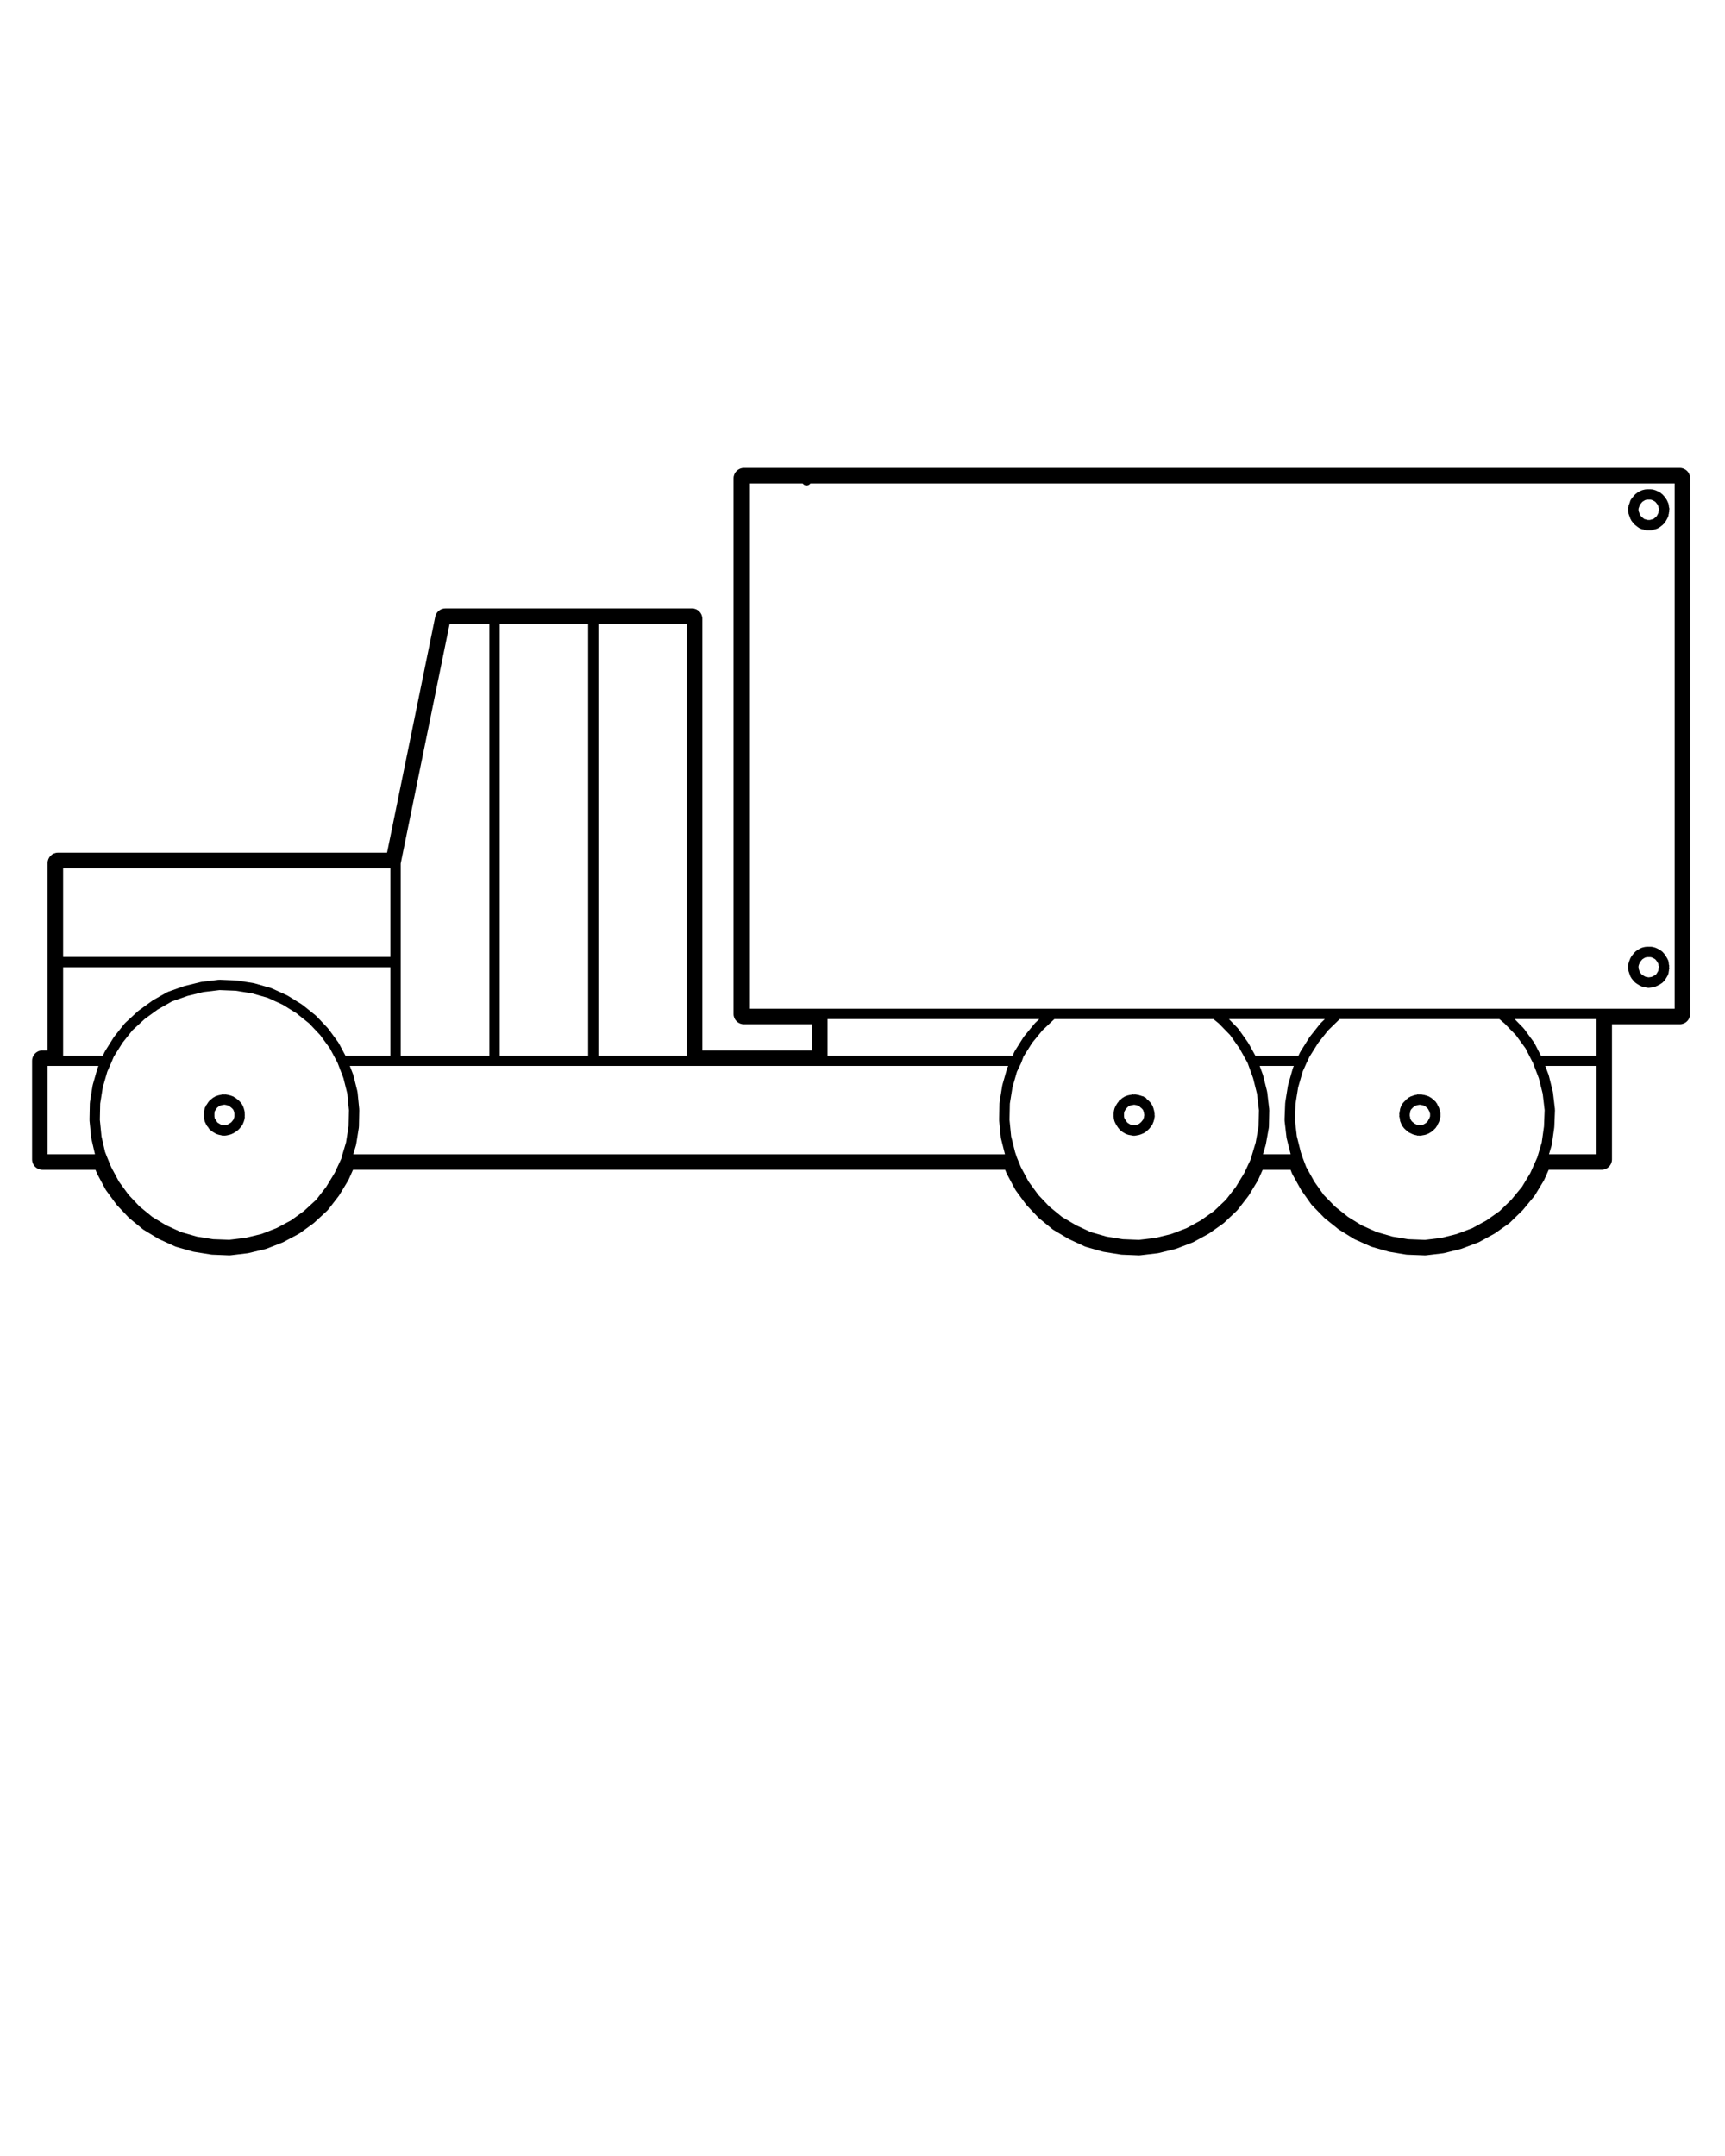 <?xml version="1.0" encoding="UTF-8" standalone="no"?>
<svg
   xmlns:dc="http://purl.org/dc/elements/1.1/"
   xmlns:cc="http://creativecommons.org/ns#"
   xmlns:rdf="http://www.w3.org/1999/02/22-rdf-syntax-ns#"
   xmlns:svg="http://www.w3.org/2000/svg"
   xmlns="http://www.w3.org/2000/svg"
   xmlns:sodipodi="http://sodipodi.sourceforge.net/DTD/sodipodi-0.dtd"
   xmlns:inkscape="http://www.inkscape.org/namespaces/inkscape"
   version="1.1"
   x="0px"
   y="0px"
   viewBox="0 0 100 125"
   enable-background="new 0 0 100 100"
   xml:space="preserve"
   id="svg2"
   inkscape:version="0.91 r13725"
   sodipodi:docname="compras.svg"><defs
     id="defs22" /><sodipodi:namedview
     pagecolor="#ffffff"
     bordercolor="#666666"
     borderopacity="1"
     objecttolerance="10"
     gridtolerance="10"
     guidetolerance="10"
     inkscape:pageopacity="0"
     inkscape:pageshadow="2"
     inkscape:window-width="640"
     inkscape:window-height="480"
     id="namedview20"
     showgrid="false"
     inkscape:zoom="1.888"
     inkscape:cx="50"
     inkscape:cy="62.5"
     inkscape:window-x="0"
     inkscape:window-y="0"
     inkscape:window-maximized="0"
     inkscape:current-layer="svg2" /><path
     fill="#000000"
     d="M66.931,64.67c0.001-0.007,0.009-0.014,0.009-0.02c0-0.01-0.009-0.016-0.01-0.025s0.009-0.019,0.007-0.029  l-0.01-0.059c0-0.004,0.004-0.006,0.004-0.01c0-0.008-0.008-0.013-0.009-0.02l-0.005-0.029l-0.01-0.059  c0-0.004,0.004-0.006,0.004-0.01c0-0.008-0.008-0.013-0.009-0.02l-0.005-0.029c-0.002-0.01-0.011-0.014-0.014-0.023  c-0.002-0.008,0.005-0.015,0.002-0.022l-0.039-0.117c-0.001-0.003-0.004-0.003-0.005-0.006c-0.001-0.001,0-0.003-0.001-0.005  s0.001-0.004,0-0.006l-0.002-0.005c0-0.001-0.001-0.002-0.001-0.003l-0.036-0.09c-0.006-0.015-0.023-0.019-0.031-0.031  c-0.008-0.015-0.002-0.031-0.013-0.045L66.68,63.91c-0.002-0.003-0.007-0.002-0.009-0.005c-0.004-0.005-0.007-0.012-0.011-0.016  c0-0.001-0.001,0-0.002-0.001c-0.001,0,0-0.002-0.001-0.003l-0.067-0.067c-0.013-0.015-0.024-0.025-0.04-0.037l-0.062-0.05  c-0.001-0.001-0.001-0.001-0.002-0.003l-0.034-0.045c-0.003-0.004-0.009-0.004-0.012-0.008c-0.005-0.007-0.004-0.02-0.01-0.025  c-0.02-0.02-0.052-0.016-0.076-0.028c-0.023-0.014-0.034-0.04-0.061-0.048l-0.124-0.035l-0.081-0.032  c-0.011-0.005-0.022,0.003-0.033,0.001c-0.012-0.004-0.018-0.017-0.029-0.019l-0.116-0.02c0,0,0,0-0.001,0l0,0l-0.024-0.004  c-0.009-0.001-0.015-0.01-0.024-0.01c-0.004,0-0.006,0.004-0.009,0.004l-0.059-0.01c-0.015-0.003-0.022,0.009-0.036,0.008  c-0.013-0.001-0.021,0.001-0.034,0.001c-0.014,0.002-0.024-0.01-0.038-0.007l-0.017,0.003c-0.009,0-0.014-0.009-0.022-0.009  c-0.023,0-0.039,0.021-0.061,0.025l-0.118,0.017c-0.01,0.002-0.015,0.012-0.024,0.014c-0.01,0.003-0.019-0.005-0.028-0.002  l-0.019,0.007c-0.001,0-0.002-0.002-0.004-0.002c-0.015,0-0.023,0.014-0.038,0.016l-0.057,0.019  c-0.003,0.002-0.004,0.006-0.008,0.007c-0.003,0.001-0.006-0.001-0.009,0l-0.098,0.039c-0.016,0.006-0.019,0.023-0.032,0.031  s-0.031,0.003-0.044,0.013l-0.098,0.078c-0.005,0.004-0.004,0.012-0.009,0.016s-0.012,0.002-0.016,0.007l-0.031,0.03  c-0.021,0.014-0.048,0.01-0.066,0.028s-0.015,0.046-0.027,0.067l-0.031,0.03c-0.01,0.01-0.007,0.024-0.015,0.035  s-0.023,0.011-0.03,0.022l-0.059,0.098l-0.021,0.035c-0.018,0.016-0.021,0.037-0.034,0.056l-0.004,0.007  c-0.001,0.002,0,0.004-0.001,0.005c-0.009,0.015-0.013,0.03-0.019,0.046c-0.002,0.004-0.007,0.005-0.008,0.009l-0.017,0.05  c-0.003,0.017-0.019,0.027-0.019,0.045c0,0.002,0.002,0.003,0.002,0.005l-0.006,0.018c-0.001,0.003,0.002,0.007,0.001,0.01  c-0.004,0.013-0.011,0.022-0.013,0.036l-0.02,0.117c-0.001,0.008,0.006,0.014,0.005,0.021c-0.001,0.012-0.013,0.019-0.013,0.029  c0,0.006,0.004,0.012,0.004,0.018v0.084c0,0.003-0.004,0.006-0.004,0.009c0,0.004,0.004,0.006,0.004,0.01v0.101  c0,0.004-0.004,0.006-0.004,0.01c0,0.012,0.012,0.02,0.013,0.031c0.001,0.007-0.006,0.013-0.005,0.02l0.02,0.117  c0.001,0.006,0.006,0.008,0.007,0.012c0.004,0.017,0.004,0.033,0.011,0.049v0.002l0.001,0.003c0.001,0.001,0.001,0.003,0.002,0.005  l0.036,0.09c0.002,0.006,0.008,0.008,0.011,0.013c0.004,0.009,0.005,0.018,0.01,0.025c0.001,0.001,0,0.003,0.001,0.005l0.004,0.007  c0.014,0.019,0.017,0.04,0.034,0.056l0.021,0.035l0.041,0.068c0.003,0.003,0.003,0.007,0.006,0.01l0.012,0.02  c0.005,0.008,0.013,0.01,0.018,0.018c0.004,0.004,0.001,0.011,0.005,0.016l0.008,0.01c0.013,0.016,0.02,0.029,0.034,0.043  l0.021,0.025c0.017,0.023,0.03,0.041,0.052,0.059l0.064,0.063c0.005,0.005,0.014,0.003,0.019,0.008  c0.008,0.007,0.018,0.013,0.025,0.02c0.007,0.005,0.007,0.014,0.014,0.019l0.035,0.021c0.015,0.016,0.035,0.019,0.053,0.032  l0.01,0.006l0.098,0.059c0.005,0.002,0.012,0.002,0.017,0.004c0.014,0.008,0.025,0.015,0.04,0.021  c0.002,0.001,0.002,0.002,0.003,0.003l0.117,0.039c0.015,0.004,0.029,0.004,0.045,0.007c0.003,0.001,0.005,0.005,0.008,0.005  l0.118,0.017c0.021,0.005,0.037,0.025,0.061,0.025c0.009,0,0.014-0.009,0.022-0.009l0.017,0.003c0.02,0.005,0.039,0.007,0.059,0.007  c0.001,0,0.001-0.001,0.002-0.001c0.015,0,0.031-0.001,0.048-0.004l0.058-0.01c0.004,0,0.006,0.004,0.01,0.004  c0.008,0,0.013-0.009,0.021-0.009l0.027-0.005c0.001,0,0.001,0,0.002,0l0.116-0.02c0.005-0.001,0.007-0.007,0.013-0.008  c0.017-0.003,0.033-0.003,0.05-0.01l0.098-0.039c0.001,0,0.001-0.001,0.001-0.001c0.002-0.001,0.004,0,0.006-0.002l0.137-0.059  c0.015-0.006,0.018-0.022,0.03-0.031c0.022-0.014,0.05-0.016,0.067-0.036l0.04-0.04l0.006-0.004c0.01-0.01,0.021-0.014,0.029-0.023  l0.053-0.043c0.006-0.004,0.004-0.012,0.01-0.018c0.005-0.004,0.011-0.002,0.016-0.006c0.003-0.003,0.001-0.008,0.004-0.01  c0.005-0.006,0.013-0.008,0.018-0.014l0.054-0.067c0.002-0.001,0.002-0.003,0.004-0.004l0.021-0.026l0.054-0.067  c0.002-0.001,0.002-0.003,0.004-0.004l0.021-0.026c0.008-0.01,0.003-0.023,0.01-0.034c0.01-0.016,0.027-0.024,0.034-0.042  l0.039-0.098l0.039-0.098c0.004-0.01-0.003-0.02,0-0.03c0-0.001,0-0.001,0-0.001c0.003-0.012,0.016-0.018,0.018-0.031l0.004-0.024  c0.001-0.009,0.01-0.015,0.01-0.024c0-0.004-0.004-0.006-0.004-0.009l0.01-0.06l0.004-0.024c0.001-0.009,0.01-0.015,0.01-0.024  c0-0.004-0.004-0.006-0.004-0.009l0.01-0.06C66.938,64.686,66.931,64.679,66.931,64.67z M65.896,65.213l-0.086,0.015l0,0  c-0.001,0-0.001,0-0.001,0l-0.063,0.011l-0.043-0.009c-0.003-0.001-0.006,0.003-0.009,0.002s-0.005-0.005-0.008-0.005l-0.108-0.016  l-0.062-0.021l-0.069-0.042l-0.067-0.04l-0.036-0.036l-0.061-0.075l-0.046-0.077l-0.046-0.076l-0.018-0.045l-0.011-0.062v-0.092  v-0.092l0.013-0.072l0.02-0.062l0.042-0.069l0.04-0.066l0.052-0.052l0.063-0.063l0.055-0.043l0.043-0.018l0.088-0.029l0.108-0.016  c0.001,0,0.001-0.002,0.002-0.002c0.005,0,0.01,0,0.015-0.001l0.043-0.009l0.063,0.011c0.001,0,0.001,0,0.002,0l0.085,0.015  l0.066,0.026c0.007,0.003,0.015,0.002,0.021,0.005c0.004,0,0.005,0.004,0.008,0.006l0.04,0.012c0.006,0.006,0.014,0.009,0.02,0.016  c0.007,0.008,0.014,0.012,0.021,0.02c0.005,0.004,0.004,0.012,0.009,0.016l0.088,0.07l0.049,0.049l0.005,0.006  c0.002,0.003,0.004,0.006,0.006,0.01c0.001,0,0.001,0,0.002,0l0.03,0.039l0.021,0.05l0.026,0.081l0.017,0.096l0.012,0.068  l-0.012,0.068l-0.015,0.086l-0.026,0.066l-0.022,0.055l-0.051,0.064l-0.058,0.072l-0.071,0.057  c-0.005,0.004-0.004,0.012-0.009,0.016c-0.004,0.004-0.012,0.003-0.017,0.008l-0.016,0.016l-0.085,0.037c0,0,0,0-0.001,0  L65.896,65.213z"
     id="path4" /><path
     fill="#000000"
     d="M83.484,64.481c-0.003-0.017,0.009-0.032,0.003-0.049l-0.038-0.115c-0.004-0.011-0.006-0.021-0.011-0.031  l-0.029-0.088c-0.004-0.012-0.018-0.015-0.022-0.026c-0.005-0.01,0.002-0.022-0.005-0.033l-0.046-0.076l-0.03-0.076  c-0.008-0.021-0.031-0.026-0.043-0.044c-0.011-0.016-0.008-0.04-0.022-0.053c-0.004-0.004-0.01-0.003-0.014-0.006  c-0.007-0.005-0.005-0.015-0.012-0.021l-0.054-0.043c-0.005-0.006-0.003-0.016-0.01-0.022c-0.009-0.009-0.022-0.005-0.031-0.013  l-0.057-0.056c-0.004-0.005-0.011-0.003-0.016-0.007s-0.004-0.012-0.009-0.016l-0.098-0.078c-0.013-0.01-0.03-0.005-0.044-0.013  s-0.017-0.025-0.032-0.031l-0.098-0.039c-0.003-0.001-0.006,0.001-0.009,0c-0.004-0.001-0.005-0.005-0.008-0.007L82.634,63.5  c-0.009-0.002-0.017,0.004-0.025,0.002c-0.008-0.002-0.012-0.012-0.021-0.013l-0.116-0.02c0,0,0,0-0.001,0l0,0l-0.024-0.004  c-0.009-0.001-0.015-0.01-0.024-0.01c-0.004,0-0.006,0.004-0.009,0.004l-0.059-0.01c-0.012-0.002-0.018,0.007-0.029,0.007  c-0.017-0.002-0.029-0.002-0.046-0.001c-0.009,0.001-0.015-0.007-0.024-0.006l-0.041,0.007c-0.01-0.001-0.017-0.011-0.026-0.011  c-0.024,0-0.039,0.021-0.062,0.025l-0.104,0.018c-0.012,0.002-0.018,0.015-0.029,0.019c-0.005,0.001-0.009-0.002-0.014-0.001  c-0.003,0-0.004-0.002-0.006-0.002s-0.003,0.002-0.005,0.002c-0.003,0.001-0.006-0.001-0.009,0l-0.086,0.034l-0.112,0.037  c-0.017,0.006-0.022,0.024-0.037,0.033c-0.016,0.008-0.033,0.001-0.048,0.012l-0.035,0.026c0,0.001-0.001,0.001-0.001,0.001l0,0  l-0.042,0.031c-0.007,0.005-0.006,0.014-0.012,0.02c-0.009,0.008-0.018,0.012-0.025,0.021l-0.009,0.005  c-0.002,0.002-0.005,0.002-0.007,0.004l-0.02,0.012c-0.012,0.008-0.013,0.023-0.022,0.031c-0.021,0.016-0.034,0.029-0.05,0.049  l-0.054,0.055c-0.003,0.002-0.008,0-0.01,0.003c-0.006,0.007-0.004,0.017-0.01,0.022c-0.003,0.005-0.01,0.004-0.013,0.008  l-0.055,0.068c-0.001,0.001-0.002,0.001-0.003,0.002s-0.001,0.003-0.002,0.004l-0.019,0.023c-0.011,0.014-0.005,0.03-0.013,0.045  c-0.008,0.013-0.025,0.017-0.031,0.031l-0.039,0.098c-0.001,0.004,0.001,0.006,0,0.01c-0.001,0.003-0.005,0.004-0.006,0.007  l-0.039,0.117c-0.006,0.017,0.006,0.032,0.003,0.049s-0.019,0.028-0.019,0.046v0.069l-0.023,0.07  c-0.011,0.032,0.006,0.062,0.007,0.095c-0.001,0.032-0.018,0.062-0.007,0.095l0.023,0.07v0.069c0,0.021,0.019,0.033,0.022,0.054  c0.003,0.02-0.009,0.038-0.001,0.058l0.039,0.098l0.039,0.098c0.005,0.013,0.018,0.018,0.024,0.029  c0.015,0.033,0.013,0.068,0.04,0.096c0.003,0.002,0.007,0.001,0.01,0.004l0.045,0.043c0.008,0.013,0.006,0.032,0.016,0.043  c0.003,0.002,0.008,0.001,0.011,0.004l0.065,0.065c0.002,0.003,0.001,0.008,0.004,0.011c0.007,0.006,0.018,0.004,0.024,0.01  c0.004,0.004,0.003,0.01,0.008,0.014l0.046,0.036c0.004,0.006,0.003,0.015,0.008,0.021l0.019,0.018  c0.005,0.006,0.014,0.004,0.019,0.008c0.008,0.008,0.02,0.006,0.028,0.013c0.013,0.009,0.016,0.027,0.03,0.034  c0.007,0.008,0.019,0.008,0.026,0.016l0.054,0.026l0.117,0.059c0.001,0.001,0.003,0.001,0.004,0.001  c0.009,0.005,0.017,0.008,0.026,0.012l0.09,0.036c0.017,0.007,0.033,0.007,0.05,0.01c0.006,0.001,0.008,0.007,0.013,0.008  l0.104,0.018c0.022,0.005,0.037,0.025,0.062,0.025c0.01,0,0.017-0.01,0.026-0.011l0.041,0.007c0.018,0.003,0.034,0.004,0.05,0.004  s0.032-0.001,0.05-0.004l0.058-0.01c0.004,0,0.006,0.004,0.01,0.004c0.008,0,0.013-0.009,0.021-0.009l0.027-0.005  c0.001,0,0.001,0,0.002,0l0.116-0.02c0.003-0.001,0.005-0.005,0.008-0.005c0.013-0.002,0.025-0.002,0.038-0.006l0.117-0.039  c0.003-0.002,0.004-0.005,0.006-0.006c0.013-0.004,0.024-0.012,0.036-0.018c0.006-0.002,0.013-0.001,0.018-0.004l0.098-0.059  l0.098-0.059c0.012-0.008,0.013-0.023,0.023-0.031c0.01-0.008,0.024-0.005,0.034-0.015l0.067-0.067  c0.014-0.012,0.023-0.021,0.035-0.035l0.064-0.064c0.015-0.014,0.017-0.034,0.028-0.051c0.015-0.021,0.037-0.034,0.047-0.059  l0.03-0.076l0.01-0.016c0.007-0.008,0.009-0.018,0.015-0.025l0.021-0.035c0.004-0.006,0-0.014,0.003-0.02  c0.005-0.01,0.015-0.014,0.019-0.023l0.034-0.086c0.005-0.009,0.006-0.018,0.01-0.027c0,0,0.001,0,0.001-0.001l0.039-0.117  c0.006-0.017-0.006-0.032-0.003-0.049s0.019-0.028,0.019-0.046v-0.117v-0.117C83.503,64.51,83.487,64.498,83.484,64.481z   M81.727,64.573c0.003-0.017,0.019-0.028,0.019-0.046v-0.069l0.02-0.059l0.021-0.05l0.043-0.055l0.063-0.063  c0.003-0.003,0.002-0.009,0.005-0.012l0.035-0.021c0.013-0.008,0.014-0.024,0.024-0.033c0.013-0.012,0.024-0.018,0.035-0.029  l0.005-0.004l0.071-0.023c0.002-0.001,0.003-0.004,0.005-0.004c0.004-0.002,0.008-0.002,0.012-0.003l0.066-0.026l0.085-0.015  c0.001,0,0.001,0,0.002,0l0.067-0.011l0.067,0.011c0.001,0,0.001,0,0.002,0l0.093,0.016l0.09,0.03l0.043,0.018l0.038,0.029  c0.001,0.002,0.001,0.004,0.002,0.006c0.002,0.002,0.006,0.001,0.008,0.002l0.007,0.006l0.063,0.063  c0.004,0.005,0.011,0.003,0.016,0.007s0.004,0.012,0.009,0.016l0.036,0.029l0.01,0.023c0.004,0.01,0.014,0.014,0.019,0.023  c0.003,0.006-0.001,0.014,0.003,0.02l0.042,0.069l0.028,0.086l0.003,0.011c0.002,0.004,0.003,0.009,0.005,0.014l0.016,0.046v0.056  c0,0.007-0.004,0.012-0.004,0.02c0,0.006,0.004,0.01,0.004,0.016v0.048l-0.016,0.047c-0.002,0.004-0.002,0.008-0.004,0.013  l-0.028,0.07L82.81,64.92c-0.005,0.008,0,0.018-0.004,0.025s-0.015,0.01-0.018,0.018l-0.017,0.041l-0.054,0.053  c0,0.001,0,0.001-0.001,0.002l-0.05,0.05l-0.067,0.04L82.53,65.19l-0.063,0.021l-0.094,0.016l0,0c-0.001,0-0.001,0-0.001,0  l-0.067,0.011l-0.067-0.011c0,0,0,0-0.001,0l0,0l-0.086-0.015l-0.052-0.021l-0.109-0.055l-0.015-0.008  c-0.006-0.005-0.004-0.013-0.01-0.017l-0.088-0.07l-0.05-0.05c-0.008-0.01-0.005-0.024-0.014-0.033l-0.021-0.021l-0.029-0.073  l-0.018-0.044v-0.06c0-0.018-0.016-0.029-0.019-0.046s0.009-0.032,0.003-0.049l-0.008-0.022l0.008-0.022  C81.735,64.605,81.724,64.59,81.727,64.573z"
     id="path6" /><path
     fill="#000000"
     d="M96.762,56.064c-0.001-0.036,0.015-0.07,0.001-0.105l-0.018-0.044v-0.079c0-0.021-0.019-0.033-0.022-0.054  c-0.003-0.02,0.009-0.038,0.001-0.058l-0.039-0.098c-0.003-0.008-0.014-0.01-0.018-0.018c-0.004-0.009,0.001-0.018-0.004-0.025  l-0.059-0.098l-0.059-0.098c-0.004-0.006-0.013-0.006-0.017-0.012c-0.004-0.007-0.001-0.016-0.006-0.021l-0.078-0.098  c-0.004-0.006-0.012-0.004-0.016-0.009s-0.003-0.011-0.007-0.016l-0.078-0.078c-0.01-0.01-0.024-0.007-0.034-0.015  c-0.011-0.008-0.012-0.023-0.023-0.031l-0.098-0.059c-0.004-0.002-0.009,0.001-0.013-0.002c-0.004-0.002-0.004-0.007-0.008-0.009  l-0.117-0.059c-0.005-0.002-0.009,0.001-0.014-0.001c-0.004-0.002-0.005-0.007-0.009-0.009l-0.098-0.039  c-0.011-0.005-0.022,0.003-0.033,0.001c-0.012-0.004-0.018-0.017-0.029-0.019l-0.116-0.02c-0.015-0.003-0.026,0.001-0.04,0.001  c-0.004-0.001-0.006-0.005-0.01-0.005h-0.137h-0.098c-0.009,0-0.015,0.009-0.023,0.01c-0.01,0.001-0.016-0.008-0.026-0.006  l-0.116,0.02c-0.009,0.001-0.013,0.011-0.021,0.013c-0.008,0.002-0.016-0.004-0.024-0.002l-0.117,0.039  c-0.012,0.004-0.015,0.018-0.025,0.023c-0.011,0.004-0.023-0.002-0.034,0.004l-0.098,0.059l-0.098,0.059  c-0.012,0.008-0.013,0.023-0.023,0.031c-0.01,0.008-0.024,0.005-0.034,0.015l-0.078,0.078c-0.004,0.005-0.003,0.011-0.007,0.016  s-0.012,0.004-0.016,0.009l-0.078,0.098l-0.078,0.098c-0.011,0.014-0.005,0.03-0.013,0.045c-0.008,0.013-0.025,0.017-0.031,0.031  l-0.039,0.098l-0.039,0.098c-0.002,0.006,0.002,0.011,0,0.016c-0.002,0.006-0.008,0.008-0.01,0.014l-0.039,0.137  c-0.004,0.014,0.007,0.027,0.005,0.042s-0.017,0.024-0.017,0.04v0.098v0.117c0,0.018,0.016,0.029,0.019,0.046  s-0.009,0.032-0.003,0.049l0.039,0.117l0.039,0.117c0.001,0.003,0.005,0.005,0.006,0.009c0.001,0.002-0.001,0.005,0,0.008  l0.039,0.098c0.007,0.018,0.024,0.026,0.034,0.042c0.007,0.011,0.002,0.024,0.01,0.034l0.078,0.098l0.078,0.098  c0.013,0.016,0.029,0.022,0.044,0.035c0.006,0.004,0.005,0.014,0.011,0.018l0.078,0.059c0.005,0.004,0.012,0.002,0.017,0.006  c0.005,0.002,0.004,0.009,0.009,0.012l0.098,0.059l0.098,0.059c0.013,0.008,0.027,0.006,0.041,0.011  c0.008,0.003,0.01,0.013,0.019,0.017l0.117,0.039c0.013,0.004,0.025,0.004,0.038,0.006c0.003,0,0.005,0.004,0.008,0.005l0.116,0.02  c0.001,0,0.001,0,0.002,0l0.087,0.018c0.02,0.005,0.039,0.007,0.059,0.007c0.001,0,0.001-0.001,0.002-0.001  c0.013,0,0.027-0.001,0.04-0.003l0.137-0.02c0,0,0,0,0.001,0c0.002-0.001,0.004,0,0.007-0.001l0.116-0.02  c0.005-0.001,0.007-0.007,0.013-0.008c0.017-0.003,0.033-0.003,0.05-0.01l0.098-0.039c0.003-0.001,0.003-0.005,0.006-0.006  c0.006-0.003,0.012-0.001,0.017-0.004l0.117-0.059c0.003-0.001,0.003-0.006,0.007-0.007c0.004-0.003,0.01-0.002,0.014-0.004  l0.098-0.059c0.005-0.003,0.004-0.01,0.009-0.012c0.005-0.004,0.012-0.002,0.017-0.006l0.078-0.059  c0.006-0.004,0.005-0.014,0.011-0.018c0.015-0.013,0.031-0.02,0.044-0.035l0.078-0.098c0.004-0.005,0.001-0.012,0.005-0.016  c0.005-0.008,0.013-0.01,0.018-0.018l0.059-0.098l0.059-0.098c0.005-0.009,0-0.02,0.004-0.028c0.006-0.012,0.02-0.019,0.023-0.031  l0.039-0.117c0.006-0.017-0.006-0.032-0.003-0.049s0.019-0.028,0.019-0.046v-0.069l0.023-0.07  C96.78,56.131,96.763,56.099,96.762,56.064z M95.654,56.653l-0.08,0.011l-0.047-0.009c-0.002-0.001-0.003,0.001-0.005,0.001  s-0.003-0.002-0.005-0.003l-0.094-0.016l-0.063-0.021l-0.069-0.042l-0.085-0.051l-0.034-0.025l-0.055-0.068l-0.051-0.064  l-0.021-0.05l-0.035-0.105l-0.023-0.07V56.07v-0.057l0.022-0.08l0.034-0.084l0.022-0.055l0.051-0.064l0.07-0.088l0.036-0.036  l0.067-0.04l0.069-0.042l0.063-0.021l0.07-0.012h0.072h0.111l0.062,0.011l0.052,0.021l0.099,0.05l0.058,0.034l0.036,0.036  l0.061,0.075l0.046,0.077l0.046,0.076l0.009,0.022v0.079c0,0.021,0.019,0.033,0.022,0.054c0.003,0.017-0.007,0.032-0.001,0.048  l-0.006,0.019c-0.006,0.017,0.006,0.032,0.003,0.049s-0.019,0.028-0.019,0.046v0.069l-0.013,0.039l-0.042,0.069l-0.046,0.077  L96,56.498l-0.034,0.025l-0.075,0.045l-0.099,0.05l-0.052,0.021L95.654,56.653z"
     id="path8" /><path
     fill="#000000"
     d="M94.403,29.759l0.039,0.117c0.001,0.003,0.005,0.005,0.006,0.008c0.001,0.002-0.001,0.005,0,0.008  l0.037,0.093l0.035,0.105c0.007,0.021,0.026,0.033,0.038,0.052c0.008,0.013,0.002,0.029,0.012,0.041l0.078,0.098l0.078,0.098  c0.013,0.015,0.029,0.022,0.044,0.035c0.006,0.005,0.005,0.014,0.011,0.018l0.07,0.053l0.098,0.078  c0.007,0.005,0.015,0.003,0.021,0.008c0.006,0.004,0.006,0.012,0.012,0.015l0.098,0.059c0.024,0.015,0.052,0.015,0.078,0.021  c0.011,0.003,0.016,0.015,0.027,0.017l0.094,0.016l0.095,0.032c0.031,0.01,0.063,0.016,0.095,0.016c0.001,0,0.001,0,0.002,0h0.096  h0.135c0.001,0,0.001,0,0.002,0c0.031,0,0.063-0.005,0.095-0.016l0.102-0.034l0.077-0.016c0.008-0.001,0.011-0.01,0.018-0.012  c0.02-0.005,0.039-0.004,0.058-0.014l0.117-0.059c0.01-0.005,0.011-0.017,0.02-0.022c0.011-0.007,0.024-0.004,0.034-0.012  l0.098-0.078l0.07-0.053c0.006-0.004,0.005-0.013,0.011-0.018c0.015-0.012,0.031-0.02,0.044-0.035l0.078-0.098  c0.004-0.005,0.001-0.011,0.005-0.016c0.005-0.007,0.013-0.01,0.018-0.018l0.059-0.098c0.002-0.003,0-0.006,0.001-0.009  c0.003-0.005,0.008-0.006,0.011-0.011l0.059-0.117c0.002-0.004-0.001-0.008,0.001-0.012c0.002-0.005,0.007-0.006,0.009-0.011  l0.039-0.098c0.008-0.02-0.004-0.038-0.001-0.058c0.004-0.02,0.022-0.033,0.022-0.054v-0.06l0.018-0.044  c0.013-0.033-0.003-0.064-0.001-0.098s0.021-0.062,0.011-0.096l-0.027-0.096v-0.056c0-0.018-0.016-0.029-0.019-0.046  s0.009-0.032,0.003-0.049L96.69,29.12c-0.002-0.007-0.011-0.009-0.014-0.016c-0.003-0.008,0.002-0.016-0.002-0.023l-0.059-0.117  c-0.005-0.009-0.016-0.01-0.021-0.019c-0.005-0.008-0.001-0.019-0.007-0.027l-0.059-0.078c-0.001-0.001-0.003-0.001-0.005-0.002  c-0.001-0.001,0-0.003-0.001-0.005l-0.078-0.098c-0.004-0.005-0.012-0.004-0.016-0.009c-0.004-0.004-0.003-0.011-0.007-0.016  l-0.078-0.078c-0.01-0.01-0.024-0.006-0.034-0.014c-0.011-0.009-0.012-0.024-0.023-0.031l-0.098-0.059  c-0.004-0.002-0.009,0-0.013-0.002c-0.004-0.002-0.004-0.007-0.008-0.009l-0.117-0.059c-0.005-0.002-0.009,0.001-0.014-0.001  c-0.004-0.002-0.005-0.007-0.009-0.009l-0.098-0.039c-0.011-0.004-0.022,0.003-0.033,0c-0.012-0.003-0.018-0.016-0.029-0.018  l-0.116-0.02c-0.011-0.002-0.017,0.007-0.026,0.006c-0.009-0.001-0.015-0.01-0.023-0.01h-0.137h-0.098  c-0.01,0-0.015,0.009-0.023,0.01c-0.011,0-0.016-0.007-0.026-0.006l-0.116,0.02c-0.009,0.001-0.013,0.011-0.021,0.013  c-0.009,0.002-0.017-0.005-0.025-0.002l-0.117,0.039c-0.012,0.004-0.015,0.017-0.025,0.022c-0.011,0.005-0.023-0.001-0.034,0.005  l-0.098,0.059l-0.098,0.059c-0.012,0.007-0.013,0.022-0.023,0.031c-0.01,0.008-0.024,0.004-0.034,0.014l-0.078,0.078  c-0.004,0.004-0.003,0.011-0.007,0.016c-0.004,0.005-0.012,0.004-0.016,0.009l-0.07,0.088l-0.063,0.063  c-0.018,0.018-0.015,0.044-0.026,0.064c-0.014,0.021-0.038,0.029-0.046,0.053l-0.039,0.117l-0.035,0.105l-0.037,0.093  c-0.008,0.02,0.004,0.038,0.001,0.058c-0.004,0.02-0.022,0.033-0.022,0.054v0.137v0.098c0,0.018,0.016,0.029,0.019,0.046  S94.397,29.742,94.403,29.759z M95.099,29.222c0.006-0.006,0.014-0.008,0.019-0.015l0.07-0.088l0.036-0.036l0.067-0.041l0.069-0.042  l0.063-0.021l0.07-0.012h0.072h0.111l0.062,0.011l0.052,0.021l0.099,0.049l0.058,0.035l0.036,0.036l0.064,0.081l0.043,0.057  l0.039,0.078l0.015,0.045v0.05c0,0.016,0.015,0.025,0.017,0.04c0.002,0.015-0.009,0.028-0.005,0.042l0.011,0.038l-0.001,0.002  c-0.008,0.02,0.004,0.038,0.001,0.058c-0.004,0.02-0.022,0.033-0.022,0.054v0.06l-0.011,0.027l-0.055,0.108l-0.035,0.06L96,29.975  l-0.047,0.035c-0.002,0.001-0.001,0.003-0.003,0.004c-0.001,0.001-0.003,0-0.005,0.001l-0.073,0.059l-0.054,0.027l-0.057,0.011  c-0.007,0.001-0.01,0.009-0.016,0.011c-0.008,0.002-0.014-0.004-0.021-0.001l-0.071,0.024h-0.088h-0.049l-0.071-0.024  c-0.009-0.003-0.017,0.004-0.025,0.002c-0.008-0.002-0.012-0.012-0.021-0.013L95.34,30.1l-0.031-0.019l-0.082-0.066  c-0.002-0.001-0.004,0-0.005-0.001c-0.002-0.001-0.001-0.003-0.003-0.004l-0.047-0.035l-0.055-0.068l-0.046-0.057l-0.021-0.065  c-0.001-0.003-0.005-0.004-0.006-0.007c-0.001-0.003,0.001-0.006,0-0.01l-0.037-0.093l-0.02-0.059v-0.05v-0.079l0.018-0.044  c0.001-0.003-0.001-0.006,0-0.008c0.001-0.003,0.005-0.005,0.006-0.008l0.039-0.117l0.017-0.05l0.028-0.028  C95.098,29.229,95.097,29.224,95.099,29.222z"
     id="path10" /><path
     fill="#000000"
     d="M14.187,64.747V64.67c0.001-0.01,0.01-0.016,0.01-0.025c0-0.009-0.009-0.014-0.01-0.022v-0.079  c0-0.005,0.003-0.009,0.003-0.014c0-0.014-0.007-0.027-0.01-0.041c0-0.004,0.004-0.006,0.003-0.01l-0.01-0.059  c0-0.004,0.004-0.006,0.004-0.01c0-0.008-0.008-0.013-0.009-0.02l-0.005-0.029c-0.002-0.01-0.011-0.014-0.014-0.023  c-0.002-0.008,0.005-0.015,0.002-0.022l-0.039-0.117c0-0.001,0-0.001-0.001-0.001c-0.003-0.011-0.006-0.021-0.011-0.031  l-0.033-0.082c-0.006-0.015-0.023-0.019-0.031-0.031c-0.008-0.015-0.002-0.031-0.013-0.045l-0.078-0.098  c-0.004-0.005-0.012-0.004-0.016-0.009s-0.003-0.011-0.007-0.016l-0.001-0.001c-0.001-0.002-0.001-0.004-0.002-0.005  s-0.004-0.001-0.005-0.002l-0.06-0.06c-0.013-0.015-0.024-0.025-0.04-0.037l-0.093-0.074l-0.098-0.078  c-0.013-0.01-0.03-0.005-0.044-0.013s-0.017-0.025-0.032-0.031l-0.098-0.039c-0.003-0.001-0.006,0.001-0.009,0  c-0.004-0.001-0.005-0.005-0.008-0.007L13.317,63.5c-0.007-0.002-0.013,0.004-0.021,0.002c-0.006-0.002-0.009-0.01-0.016-0.011  l-0.098-0.02c-0.002-0.001-0.003,0.001-0.005,0.001s-0.003-0.002-0.005-0.003l-0.024-0.004c-0.009-0.001-0.015-0.01-0.024-0.01  c-0.004,0-0.006,0.004-0.009,0.004l-0.059-0.01c-0.012-0.002-0.018,0.007-0.028,0.007c-0.016-0.002-0.026-0.001-0.041,0  c-0.012,0-0.019-0.009-0.03-0.007l-0.041,0.007c-0.01-0.001-0.017-0.011-0.026-0.011c-0.024,0-0.039,0.021-0.062,0.025l-0.104,0.018  c-0.009,0.001-0.013,0.011-0.021,0.013c-0.009,0.002-0.017-0.004-0.025-0.002l-0.019,0.007c-0.001,0-0.002-0.002-0.004-0.002  c-0.015,0-0.023,0.014-0.038,0.016l-0.057,0.019c-0.003,0.002-0.004,0.006-0.008,0.007c-0.003,0.001-0.006-0.001-0.009,0  l-0.098,0.039c-0.016,0.006-0.019,0.023-0.032,0.031s-0.031,0.003-0.044,0.013l-0.021,0.018c-0.003,0.002-0.007,0.001-0.01,0.004  c-0.001,0.001-0.001,0.004-0.002,0.006l-0.064,0.051l-0.078,0.062c-0.026,0.02-0.044,0.038-0.063,0.064  c-0.002,0.003-0.007,0.002-0.009,0.006l-0.029,0.039c-0.001,0-0.003,0-0.004,0.001c-0.005,0.007-0.009,0.015-0.014,0.021  l-0.012,0.017c-0.001,0.001,0,0.004-0.002,0.006c-0.003,0.005-0.007,0.01-0.01,0.016c-0.001,0.002-0.004,0.002-0.005,0.004  l-0.021,0.035c-0.016,0.014-0.02,0.032-0.031,0.049l-0.062,0.078c-0.016,0.02-0.009,0.044-0.019,0.065  c-0.013,0.026-0.038,0.042-0.043,0.073l-0.02,0.117l-0.02,0.117c-0.002,0.009,0.007,0.016,0.006,0.025  c-0.001,0.009-0.01,0.014-0.01,0.023v0.07c-0.003,0.018-0.02,0.028-0.02,0.047s0.017,0.029,0.02,0.047v0.07  c0,0.01,0.009,0.015,0.01,0.023c0.001,0.01-0.008,0.017-0.006,0.025l0.02,0.117c0,0.002,0.003,0.004,0.003,0.006  s-0.001,0.003-0.001,0.004l0.02,0.098c0.006,0.029,0.03,0.047,0.043,0.072c0.01,0.018,0.003,0.04,0.017,0.057l0.013,0.016  c0.003,0.003,0.002,0.008,0.004,0.01s0.005,0.002,0.006,0.003l0.024,0.03c0.014,0.027,0.011,0.061,0.034,0.083  c0.008,0.008,0.02,0.005,0.028,0.012l0.005,0.009l0.041,0.068c0.003,0.003,0.003,0.007,0.006,0.01l0.012,0.02  c0.004,0.006,0.011,0.008,0.015,0.014c0.01,0.014,0.018,0.031,0.028,0.043c0.005,0.004,0.012,0.002,0.018,0.007  c0.005,0.005,0.004,0.013,0.009,0.017l0.098,0.078c0.007,0.005,0.015,0.003,0.021,0.008c0.006,0.004,0.006,0.012,0.012,0.016  l0.035,0.021c0.015,0.016,0.035,0.019,0.053,0.032l0.01,0.006l0.098,0.059c0.002,0,0.004,0,0.006,0.001  c0.017,0.01,0.034,0.019,0.053,0.024c0,0,0,0.002,0.001,0.002l0.117,0.039c0.013,0.004,0.025,0.004,0.038,0.006  c0.003,0,0.005,0.004,0.008,0.005l0.104,0.018c0.022,0.005,0.037,0.025,0.062,0.025c0.01,0,0.017-0.01,0.026-0.011l0.041,0.007  c0.018,0.003,0.034,0.004,0.05,0.004s0.032-0.001,0.05-0.004l0.058-0.01c0.004,0,0.006,0.004,0.01,0.004  c0.008,0,0.013-0.009,0.021-0.009l0.028-0.005c0.001,0,0.001-0.001,0.002-0.001c0.003,0,0.005,0,0.008-0.001l0.098-0.02  c0.003-0.001,0.004-0.004,0.007-0.005c0.01-0.002,0.02-0.001,0.029-0.004l0.117-0.039c0.003-0.002,0.004-0.005,0.006-0.006  c0.013-0.004,0.023-0.012,0.035-0.018c0.006-0.002,0.013-0.001,0.019-0.004l0.098-0.059l0.098-0.059  c0.006-0.004,0.006-0.012,0.012-0.016c0.007-0.005,0.015-0.003,0.021-0.008l0.098-0.078c0.006-0.004,0.005-0.013,0.01-0.018  c0.002-0.002,0.004-0.003,0.006-0.005c0.001-0.001,0.003-0.001,0.004-0.001c0.001-0.001,0-0.002,0.001-0.003  c0.008-0.008,0.019-0.011,0.026-0.021l0.054-0.067c0.002-0.001,0.002-0.003,0.004-0.004l0.021-0.026l0.054-0.067  c0.002-0.001,0.002-0.003,0.004-0.004l0.021-0.026c0.008-0.01,0.003-0.023,0.01-0.034c0.01-0.016,0.027-0.024,0.034-0.042  l0.039-0.098l0.039-0.098c0.004-0.01-0.003-0.02,0-0.03c0-0.001,0-0.001,0-0.001c0.003-0.012,0.016-0.018,0.018-0.031l0.004-0.024  c0.001-0.009,0.01-0.015,0.01-0.024c0-0.004-0.004-0.006-0.004-0.009l0.01-0.06c0.001-0.004-0.003-0.006-0.002-0.01  c0.002-0.014,0.009-0.027,0.009-0.041C14.189,64.756,14.187,64.752,14.187,64.747z M13.477,64.984l-0.058,0.072l-0.056,0.045  l-0.08,0.047l-0.069,0.042l-0.07,0.023l-0.067,0.014c-0.001,0-0.001,0-0.001,0l-0.067,0.011l-0.067-0.011c0,0,0,0-0.001,0l0,0  l-0.094-0.016l-0.063-0.021l-0.069-0.042l-0.08-0.047l-0.041-0.033l-0.03-0.051l-0.059-0.098c-0.004-0.006-0.013-0.006-0.017-0.012  c-0.004-0.007-0.001-0.016-0.006-0.021l-0.033-0.041l-0.003-0.016l0,0l-0.016-0.094v-0.092v-0.092l0.016-0.094l0.007-0.039  l0.029-0.037c0.004-0.005,0.001-0.012,0.005-0.016c0.005-0.008,0.013-0.01,0.018-0.018l0.048-0.079l0.03-0.041l0.067-0.054  l0.064-0.051l0.043-0.018l0.09-0.03l0.093-0.016c0.001,0,0.001,0,0.002,0l0.067-0.011l0.067,0.011c0.001,0,0.001,0,0.002,0  l0.066,0.014l0.097,0.032l0.043,0.018l0.064,0.051l0.088,0.07l0.049,0.049l0.043,0.055l0.021,0.05l0.026,0.081l0.013,0.072v0.092  v0.092l-0.011,0.062l-0.026,0.066l-0.022,0.055L13.477,64.984z"
     id="path12" /><path
     fill="#000000"
     d="M42.525,27.73v31.055c0,0.332,0.269,0.6,0.6,0.6h3.951V60.9h-6.359V35.875c0-0.332-0.269-0.6-0.6-0.6h-5.723  h-5.723H25.82c-0.285,0-0.531,0.201-0.588,0.48l-2.793,13.68H3.359c-0.331,0-0.6,0.269-0.6,0.6v5.742V60.9H2.461  c-0.331,0-0.6,0.268-0.6,0.6v5.723c0,0.332,0.269,0.6,0.6,0.6h3.075l0.081,0.196c0.008,0.019,0.016,0.036,0.025,0.053l0.469,0.879  C6.125,68.976,6.14,69,6.156,69.022l0.586,0.801c0.015,0.021,0.031,0.039,0.048,0.058l0.664,0.703  c0.018,0.019,0.036,0.035,0.056,0.052l0.762,0.625c0.022,0.019,0.046,0.034,0.07,0.05l0.84,0.508c0.02,0.012,0.04,0.022,0.062,0.032  l0.898,0.41c0.027,0.013,0.056,0.022,0.084,0.031l0.957,0.273c0.023,0.007,0.047,0.012,0.07,0.015l0.977,0.156  c0.023,0.004,0.047,0.007,0.07,0.008l0.977,0.039c0.009,0,0.017,0,0.024,0c0.023,0,0.048-0.001,0.071-0.004l0.977-0.117  c0.023-0.003,0.046-0.007,0.068-0.012l0.977-0.234c0.027-0.007,0.054-0.016,0.079-0.025l0.898-0.352  c0.021-0.008,0.043-0.018,0.063-0.029l0.879-0.469c0.024-0.013,0.048-0.027,0.07-0.043l0.781-0.566  c0.019-0.014,0.037-0.029,0.054-0.045l0.742-0.684c0.024-0.022,0.048-0.047,0.068-0.074l0.605-0.781  c0.014-0.018,0.027-0.037,0.039-0.057l0.508-0.84c0.013-0.021,0.024-0.043,0.034-0.066l0.251-0.562h37.804l0.081,0.196  c0.008,0.019,0.016,0.036,0.025,0.053l0.469,0.879c0.014,0.025,0.028,0.05,0.045,0.072l0.586,0.801  c0.015,0.021,0.031,0.039,0.048,0.058l0.664,0.703c0.018,0.019,0.036,0.035,0.056,0.052l0.762,0.625  c0.024,0.02,0.049,0.037,0.075,0.053l0.859,0.508c0.018,0.01,0.034,0.019,0.052,0.027l0.879,0.41  c0.029,0.013,0.059,0.024,0.089,0.033l0.957,0.273c0.023,0.007,0.047,0.012,0.07,0.015l0.977,0.156  c0.023,0.004,0.047,0.007,0.07,0.008l0.977,0.039c0.009,0,0.017,0,0.024,0c0.023,0,0.047-0.001,0.07-0.004l0.996-0.117  c0.024-0.003,0.049-0.007,0.072-0.013l0.957-0.234c0.024-0.007,0.049-0.014,0.072-0.022l0.918-0.352  c0.024-0.01,0.049-0.021,0.072-0.033l0.859-0.469c0.021-0.012,0.04-0.023,0.06-0.037l0.801-0.566  c0.023-0.017,0.045-0.035,0.065-0.055l0.723-0.684c0.022-0.021,0.043-0.043,0.062-0.068l0.605-0.781  c0.014-0.018,0.027-0.037,0.039-0.057l0.508-0.84c0.013-0.021,0.024-0.043,0.034-0.066l0.251-0.562h1.619l0.068,0.18  c0.01,0.027,0.021,0.053,0.036,0.078l0.488,0.879c0.011,0.02,0.022,0.037,0.034,0.056l0.566,0.801  c0.019,0.025,0.038,0.05,0.061,0.071l0.684,0.703c0.017,0.018,0.035,0.035,0.055,0.051l0.781,0.625  c0.019,0.015,0.039,0.029,0.06,0.041l0.82,0.508c0.022,0.015,0.046,0.027,0.07,0.038l0.918,0.41c0.026,0.012,0.053,0.021,0.08,0.029  l0.957,0.273c0.022,0.006,0.044,0.011,0.066,0.015l0.938,0.156c0.025,0.004,0.05,0.007,0.075,0.008l1.016,0.039  c0.008,0,0.016,0,0.023,0c0.023,0,0.048-0.001,0.071-0.004l0.977-0.117c0.025-0.003,0.05-0.008,0.074-0.014l0.938-0.234  c0.022-0.006,0.044-0.012,0.065-0.02l0.938-0.352c0.026-0.011,0.052-0.022,0.076-0.035l0.859-0.469  c0.021-0.012,0.04-0.023,0.06-0.037l0.801-0.566c0.025-0.019,0.049-0.038,0.071-0.061l0.703-0.684  c0.016-0.015,0.031-0.031,0.045-0.048l0.645-0.781c0.019-0.022,0.035-0.046,0.051-0.071l0.508-0.84  c0.013-0.021,0.024-0.043,0.034-0.066l0.251-0.562h3.068c0.331,0,0.6-0.268,0.6-0.6V61.5v-2.115h3.932c0.331,0,0.6-0.268,0.6-0.6  V27.73c0-0.332-0.269-0.6-0.6-0.6H43.125C42.794,27.13,42.525,27.399,42.525,27.73z M81.633,71.846l-0.903-0.15l-0.92-0.264  l-0.879-0.393l-0.787-0.487l-0.757-0.604l-0.649-0.668l-0.545-0.771l-0.472-0.85l-0.206-0.543l-0.108-0.323l-0.228-0.914  l-0.112-0.952l0.037-0.939l0.15-0.938l0.262-0.914l0.227-0.51l0.168-0.354l0.509-0.812l0.578-0.727l0.666-0.647h9.258l0.298,0.253  l0.655,0.674l0.56,0.766l0.434,0.848l0.339,0.885l0.225,0.9l0.112,0.952l-0.037,0.942l-0.132,0.938l-0.263,0.881  c-0.001,0.002-0.004,0.002-0.005,0.004c-0.001,0.003,0.001,0.006-0.001,0.008c-0.001,0.002-0.004,0.002-0.005,0.005l-0.384,0.863  l-0.486,0.804l-0.619,0.751l-0.676,0.657l-0.768,0.543l-0.823,0.449l-0.901,0.338l-0.904,0.227l-0.934,0.111L81.633,71.846z   M65.09,71.846l-0.944-0.151l-0.914-0.261l-0.848-0.396l-0.823-0.486l-0.732-0.6l-0.635-0.673l-0.564-0.771l-0.45-0.844  l-0.229-0.554l-0.106-0.316l-0.227-0.908l-0.095-0.963l0.02-0.936l0.149-0.938l0.261-0.911l0.244-0.507  c0.002-0.005-0.001-0.01,0.001-0.015s0.008-0.007,0.01-0.013l0.125-0.341l0.503-0.8l0.599-0.73l0.686-0.647h9.224l0.315,0.256  l0.651,0.669l0.545,0.771l0.47,0.846l0.318,0.881l0.226,0.903l0.113,0.957l-0.02,0.932l-0.168,0.938l-0.269,0.9  c-0.003,0.01,0.005,0.018,0.003,0.025l-0.389,0.834l-0.493,0.814l-0.581,0.75l-0.688,0.652l-0.771,0.545l-0.822,0.449l-0.885,0.338  l-0.922,0.227l-0.952,0.111L65.09,71.846z M12.355,71.846l-0.944-0.151l-0.915-0.261l-0.864-0.395l-0.806-0.488l-0.732-0.6  l-0.635-0.673l-0.564-0.771l-0.45-0.844l-0.229-0.556c0,0,0,0-0.001,0l-0.126-0.326l-0.204-0.891l-0.096-0.969l0.02-0.936  l0.149-0.938l0.262-0.914l0.228-0.513c0.001-0.001,0-0.003,0-0.003c0.001-0.002,0.002-0.002,0.002-0.003l0.146-0.348l0.508-0.81  l0.577-0.725l0.716-0.66l0.749-0.543l0.824-0.469l0.898-0.317l0.926-0.227l0.934-0.112l0.934,0.037l0.944,0.151l0.915,0.261  l0.863,0.395l0.786,0.487l0.754,0.603l0.634,0.671l0.564,0.771l0.448,0.841l0.34,0.887l0.224,0.895l0.095,0.963l-0.02,0.936  l-0.149,0.936l-0.268,0.898c-0.003,0.01,0.005,0.018,0.003,0.025l-0.389,0.834l-0.493,0.814l-0.579,0.748l-0.713,0.656l-0.745,0.54  l-0.85,0.453l-0.862,0.337l-0.938,0.226l-0.937,0.112L12.355,71.846z M60.009,59.31c-0.005,0.005-0.003,0.013-0.008,0.019  c-0.005,0.005-0.013,0.004-0.018,0.009l-0.625,0.762c-0.005,0.005-0.002,0.013-0.006,0.019s-0.013,0.006-0.017,0.012l-0.527,0.84  c-0.006,0.011-0.001,0.022-0.006,0.033c-0.005,0.01-0.018,0.013-0.021,0.023L58.717,61.2H47.976v-2.115h12.271L60.009,59.31z   M20.639,66.391c0.002-0.007-0.004-0.013-0.002-0.02c0.002-0.008,0.01-0.012,0.011-0.02l0.156-0.977  c0.001-0.008-0.006-0.013-0.005-0.021s0.009-0.013,0.009-0.021l0.02-0.977c0-0.006-0.007-0.01-0.007-0.017s0.007-0.012,0.006-0.019  l-0.098-0.996c-0.001-0.008-0.01-0.013-0.012-0.021c-0.001-0.009,0.006-0.015,0.004-0.022l-0.234-0.938  c-0.002-0.007-0.009-0.01-0.012-0.016c-0.002-0.007,0.004-0.014,0.001-0.02L20.28,61.8h2.649h5.742h5.723h5.723h7.559h10.772  l-0.047,0.097c-0.004,0.01,0.002,0.019-0.001,0.027c-0.004,0.01-0.014,0.012-0.017,0.021l-0.273,0.957  c-0.002,0.006,0.004,0.012,0.002,0.019c-0.001,0.007-0.009,0.009-0.01,0.017l-0.156,0.977c-0.001,0.008,0.006,0.014,0.005,0.021  s-0.009,0.012-0.009,0.02l-0.02,0.977c0,0.006,0.007,0.01,0.007,0.017s-0.007,0.012-0.006,0.019l0.098,0.996  c0.001,0.009,0.01,0.014,0.011,0.021c0.002,0.008-0.005,0.014-0.003,0.021l0.229,0.917H20.48L20.639,66.391z M26.065,36.175h2.307  V61.2h-5.143v-5.423v-5.711L26.065,36.175z M34.694,61.2V36.175h5.123V61.2H34.694z M34.095,61.2h-5.123V36.175h5.123V61.2z   M22.63,55.478H3.659v-5.143H22.63V55.478z M3.659,56.077H22.63V61.2h-2.606l-0.384-0.72c-0.004-0.008-0.013-0.008-0.017-0.015  c-0.005-0.007-0.001-0.015-0.006-0.022l-0.586-0.801c-0.004-0.006-0.013-0.004-0.018-0.01c-0.004-0.006-0.002-0.014-0.007-0.019  l-0.664-0.703c-0.005-0.006-0.014-0.004-0.02-0.009c-0.006-0.006-0.005-0.015-0.011-0.02l-0.781-0.625  c-0.006-0.004-0.013-0.002-0.019-0.006c-0.005-0.004-0.005-0.012-0.011-0.015l-0.82-0.508c-0.006-0.004-0.013,0-0.02-0.003  c-0.006-0.004-0.007-0.012-0.014-0.016l-0.898-0.41c-0.008-0.004-0.017,0.002-0.024,0c-0.008-0.004-0.011-0.013-0.019-0.016  l-0.957-0.273c-0.006-0.002-0.012,0.004-0.019,0.002c-0.006-0.001-0.009-0.008-0.016-0.01l-0.977-0.156  c-0.007,0-0.012,0.006-0.019,0.005s-0.011-0.007-0.018-0.008l-0.977-0.039c-0.011-0.001-0.015,0.009-0.024,0.009  c-0.009,0-0.015-0.008-0.023-0.007l-0.977,0.117c-0.007,0.001-0.01,0.008-0.017,0.009c-0.006,0.002-0.012-0.004-0.019-0.002  l-0.957,0.234c-0.006,0.001-0.008,0.008-0.013,0.01c-0.006,0.001-0.011-0.004-0.017-0.002l-0.938,0.332  c-0.01,0.004-0.012,0.015-0.021,0.02c-0.009,0.004-0.019-0.002-0.027,0.003l-0.859,0.488C8.83,58.02,8.83,58.027,8.825,58.031  c-0.005,0.003-0.012,0-0.017,0.004l-0.781,0.566c-0.005,0.004-0.005,0.011-0.01,0.015C8.013,58.621,8.005,58.618,8,58.623  l-0.742,0.684c-0.007,0.006-0.005,0.016-0.011,0.022s-0.016,0.005-0.021,0.012l-0.605,0.762c-0.004,0.005-0.001,0.011-0.005,0.017  c-0.004,0.005-0.011,0.005-0.015,0.01l-0.527,0.84c-0.005,0.008,0,0.018-0.004,0.025c-0.005,0.009-0.015,0.01-0.019,0.019  L5.973,61.2H3.659V56.077z M3.359,61.8H5.71l-0.047,0.105c-0.003,0.008,0.002,0.015-0.001,0.022  c-0.002,0.008-0.011,0.01-0.013,0.018l-0.273,0.957c-0.002,0.006,0.004,0.012,0.002,0.019c-0.001,0.007-0.009,0.009-0.01,0.017  l-0.156,0.977c-0.001,0.008,0.006,0.014,0.005,0.021s-0.009,0.012-0.009,0.02l-0.02,0.977c0,0.006,0.007,0.01,0.007,0.017  s-0.007,0.012-0.006,0.019l0.098,0.996c0.001,0.008,0.009,0.012,0.01,0.02C5.298,65.988,5.293,65.994,5.294,66l0.211,0.923H2.761  V61.8H3.359z M76.568,59.312c-0.006,0.005-0.004,0.014-0.009,0.02c-0.004,0.004-0.013,0.004-0.017,0.009l-0.605,0.762  c-0.004,0.005-0.001,0.011-0.005,0.017c-0.004,0.005-0.011,0.005-0.015,0.01l-0.527,0.84c-0.004,0.006,0,0.013-0.003,0.019  c-0.004,0.006-0.012,0.007-0.015,0.013l-0.095,0.2h-2.504l-0.402-0.725c-0.003-0.005-0.011-0.006-0.014-0.011  c-0.003-0.006,0-0.012-0.004-0.018l-0.566-0.801c-0.005-0.007-0.016-0.006-0.021-0.013c-0.005-0.007-0.003-0.017-0.009-0.022  l-0.512-0.526h5.556L76.568,59.312z M73.373,66.391c0.002-0.006-0.003-0.011-0.002-0.017c0.002-0.007,0.009-0.01,0.01-0.017  l0.176-0.977c0.002-0.008-0.006-0.015-0.005-0.023s0.01-0.014,0.01-0.023l0.02-0.977c0-0.008-0.008-0.013-0.008-0.02  c0-0.008,0.007-0.014,0.006-0.021l-0.117-0.996c-0.001-0.008-0.009-0.011-0.01-0.018c-0.001-0.008,0.005-0.014,0.003-0.02  l-0.234-0.938c-0.001-0.006-0.008-0.008-0.01-0.014c-0.001-0.006,0.003-0.011,0.001-0.016L73.025,61.8h1.981l-0.047,0.105  c-0.003,0.008,0.002,0.015-0.001,0.022c-0.002,0.008-0.011,0.01-0.013,0.018l-0.273,0.957c-0.002,0.006,0.004,0.012,0.002,0.019  c-0.001,0.007-0.009,0.009-0.01,0.017l-0.156,0.977c-0.001,0.006,0.005,0.01,0.004,0.017s-0.008,0.011-0.008,0.019l-0.039,0.977  c0,0.009,0.008,0.014,0.009,0.023c0,0.008-0.008,0.015-0.007,0.023l0.117,0.996c0.001,0.008,0.009,0.012,0.01,0.019  S74.59,66,74.592,66.006l0.229,0.917h-1.606L73.373,66.391z M89.955,66.391c0.002-0.008-0.004-0.015-0.002-0.022  c0.002-0.009,0.011-0.013,0.012-0.022l0.137-0.977c0.001-0.005-0.004-0.009-0.004-0.014c0.001-0.006,0.007-0.01,0.007-0.016  l0.039-0.977c0-0.009-0.008-0.014-0.009-0.023c0-0.008,0.008-0.015,0.007-0.023l-0.117-0.996c-0.001-0.008-0.009-0.011-0.01-0.018  c-0.001-0.008,0.005-0.014,0.003-0.02l-0.234-0.938c-0.002-0.008-0.009-0.01-0.012-0.016c-0.002-0.007,0.004-0.014,0.001-0.02  L89.577,61.8h2.975v5.123h-2.755L89.955,66.391z M92.552,61.2h-3.227l-0.366-0.716c-0.004-0.008-0.015-0.009-0.02-0.017  s-0.001-0.017-0.006-0.024l-0.586-0.801c-0.005-0.006-0.014-0.006-0.02-0.012c-0.005-0.006-0.002-0.014-0.008-0.02l-0.512-0.526  h4.743V61.2z M92.852,58.485h-5.82h-9.453h-7.129h-9.434h-13.34h-4.251V28.03h3.108c0.055,0.068,0.13,0.117,0.225,0.117  s0.17-0.049,0.225-0.117h50.101v30.455H92.852z"
     id="path14" /></svg>